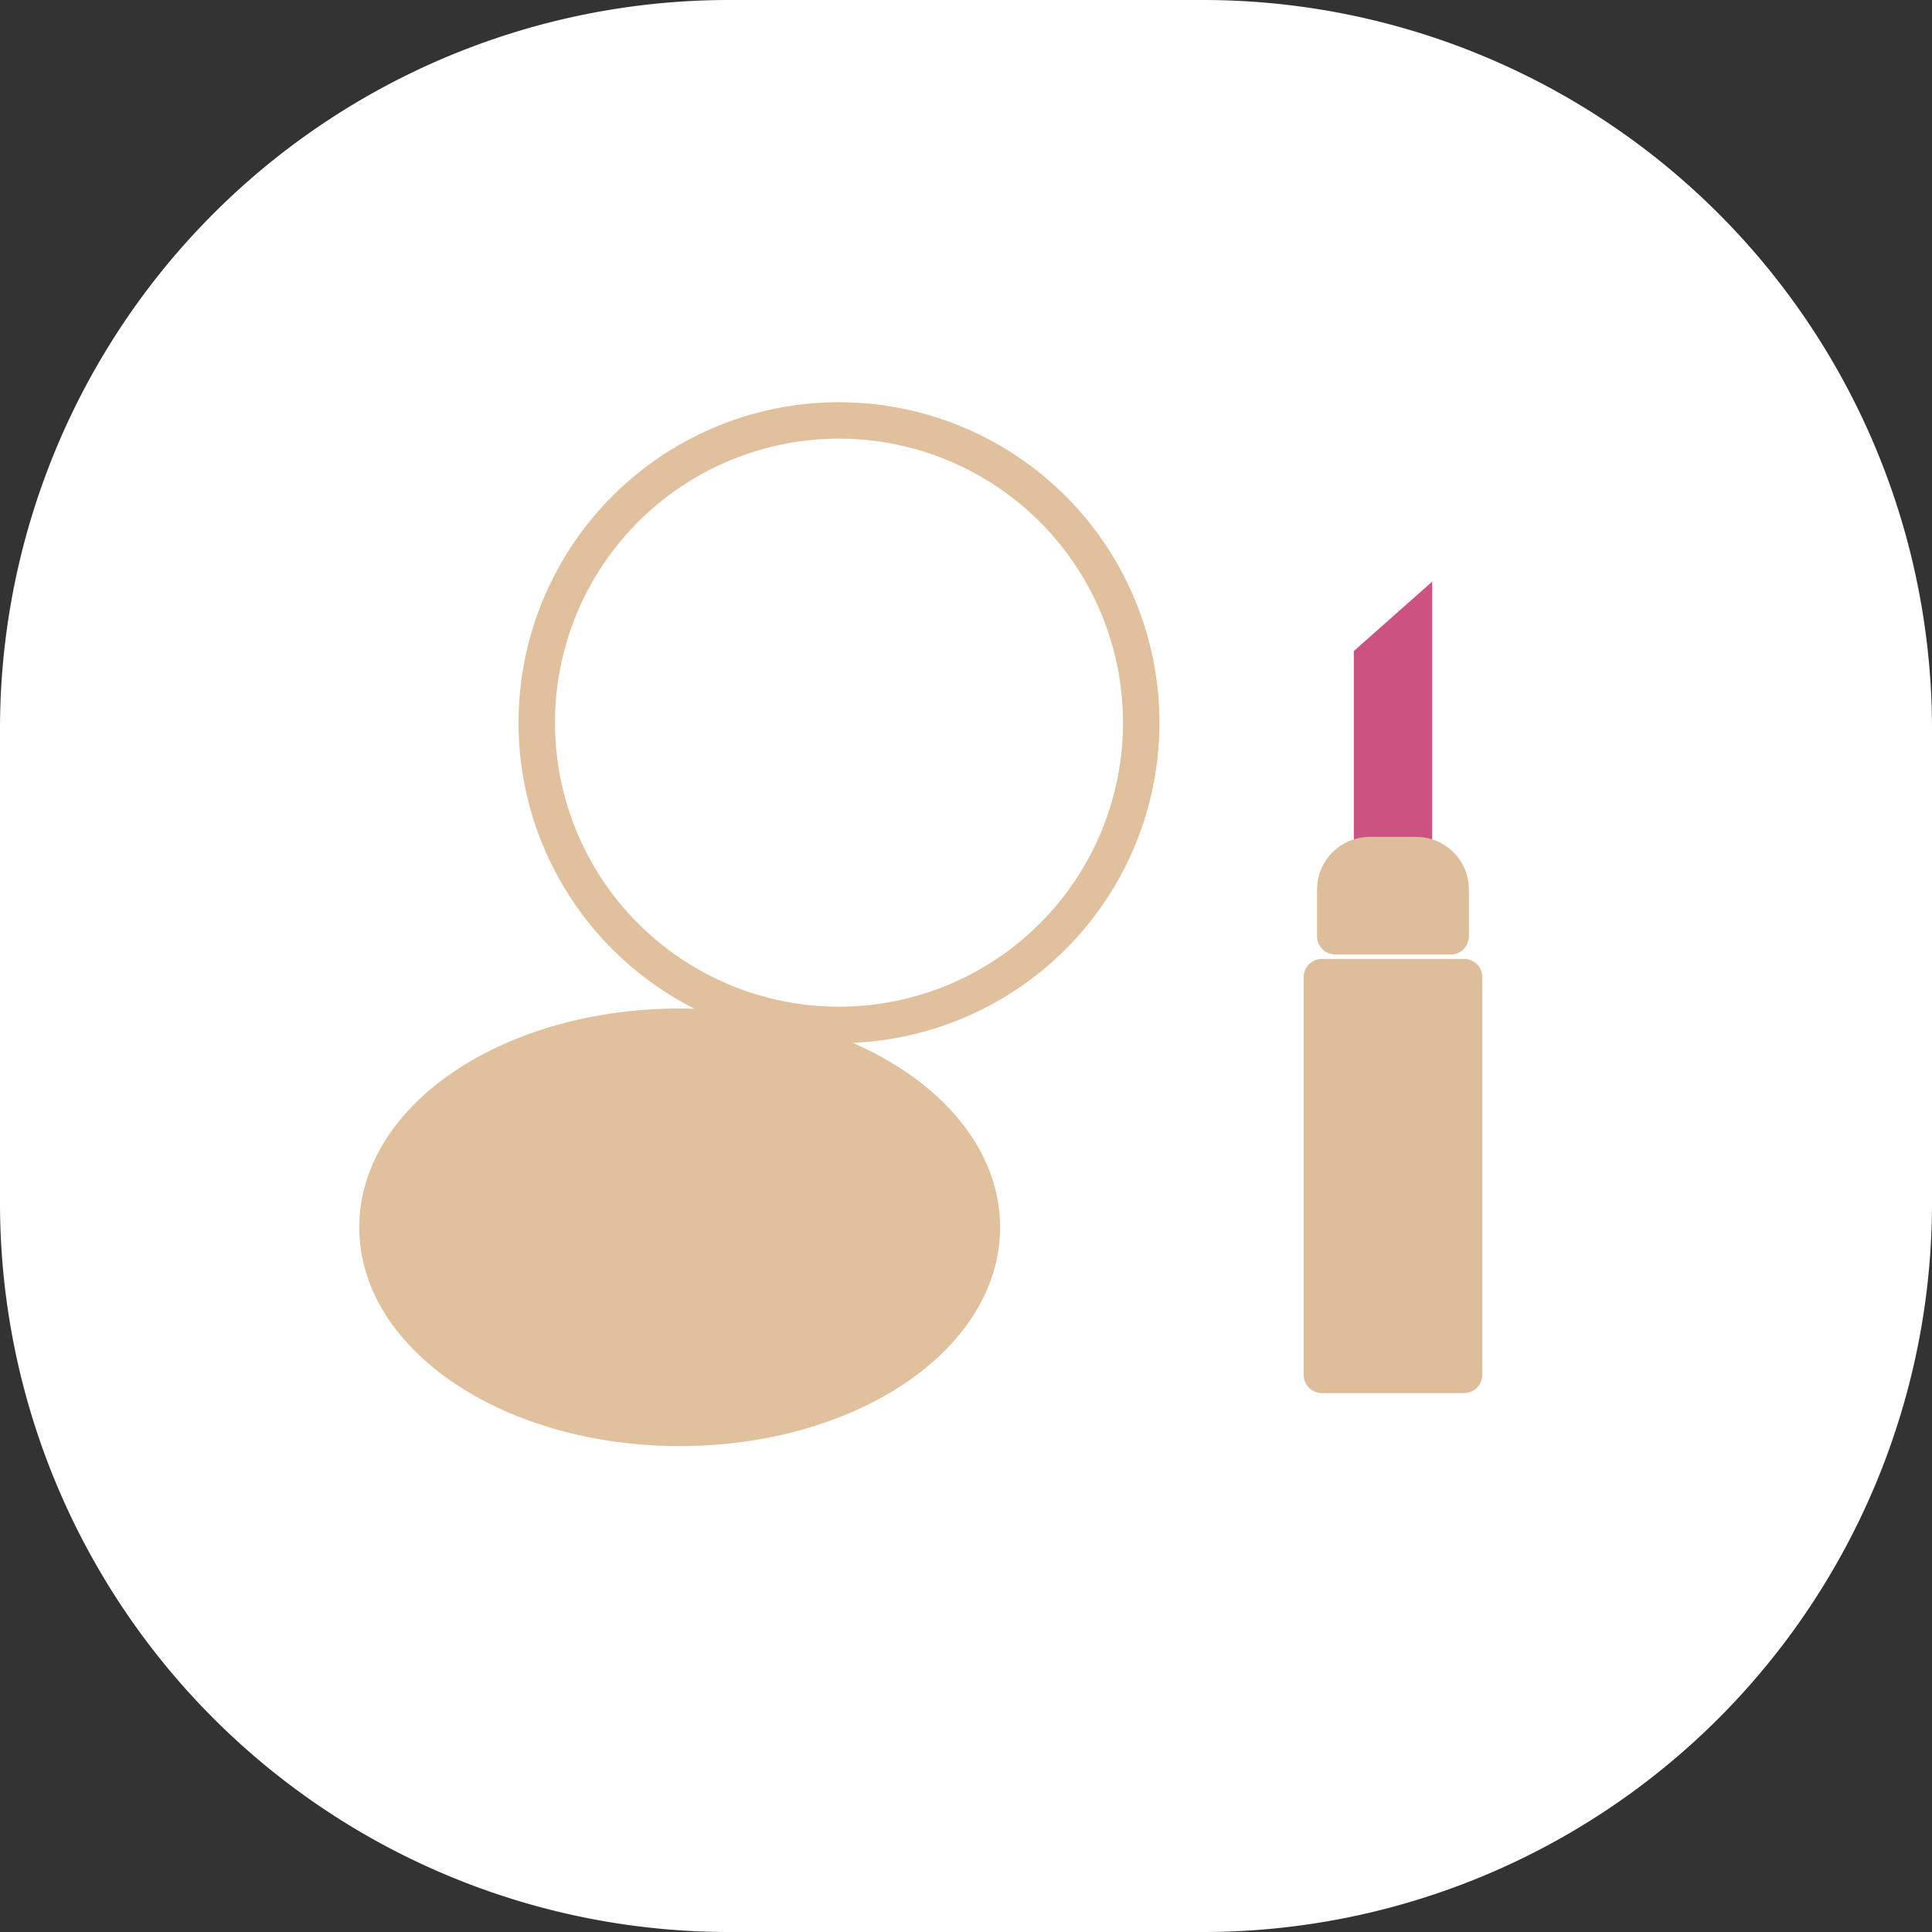 <svg xmlns="http://www.w3.org/2000/svg" width="53" height="53" viewBox="212 397 53 53"><rect x="212" y="397" width="53" height="53" fill="#333333" stroke="none"/><g data-name="그룹 109"><path d="M232 397h13a20 20 0 0 1 20 20v13a20 20 0 0 1-20 20h-13a20 20 0 0 1-20-20v-13a20 20 0 0 1 20-20z" fill="#fff" fill-rule="evenodd" data-name="사각형 126"/><g data-name="그룹 85"><g data-name="그룹 84" transform="translate(221.77 408)" clip-path="url(&quot;#a&quot;)"><path d="M21.537 8.875a8.291 8.291 0 1 1-16.583 0 8.291 8.291 0 0 1 16.583 0" fill="#fff" fill-rule="evenodd" data-name="패스 96"/><path d="M4.955 8.775a8.291 8.291 0 1 1 0 .1z" stroke-linejoin="round" stroke-linecap="round" stroke="#e1c19d" fill="transparent" data-name="타원 3"/><path d="M8.875 28.17c-4.578 0-8.29-2.464-8.29-5.502 0-3.039 3.712-5.502 8.29-5.502 4.579 0 8.291 2.463 8.291 5.502 0 3.038-3.712 5.502-8.29 5.502" fill="#e1c19d" fill-rule="evenodd" data-name="패스 97"/><path d="M8.875 28.17c-4.578 0-8.29-2.464-8.29-5.502 0-3.039 3.712-5.502 8.29-5.502 4.579 0 8.291 2.463 8.291 5.502 0 3.038-3.712 5.502-8.29 5.502Z" stroke-linejoin="round" stroke-linecap="round" stroke="#e1c19d" fill="transparent" data-name="패스 98"/><path d="M27.369 12.266V6.86l2.148-1.903v7.16" fill="#cc5282" fill-rule="evenodd" data-name="패스 99"/><path d="M26.492 15.806h3.901v10.91h-3.9v-10.91z" fill="#debd9b" fill-rule="evenodd" data-name="사각형 108"/><path d="M26.492 15.806h3.901v10.91h0-3.9 0v-10.91h0z" stroke-linejoin="round" stroke-linecap="round" stroke="#debd9b" fill="transparent" data-name="사각형 109"/><path d="M30.026 14.685H26.86v-1.284c0-.521.423-.943.944-.943h1.28c.52 0 .942.422.942.943v1.284Z" fill="#debd9b" fill-rule="evenodd" data-name="패스 100"/><path d="M30.026 14.685H26.86v-1.284c0-.521.423-.943.944-.943h1.28c.52 0 .942.422.942.943v1.284Z" stroke-linejoin="round" stroke-linecap="round" stroke="#debd9b" fill="transparent" data-name="패스 101"/></g></g></g><defs><clipPath id="a"><path d="M0 0h30.977v28.754H0V0z" data-name="사각형 110"/></clipPath></defs></svg>